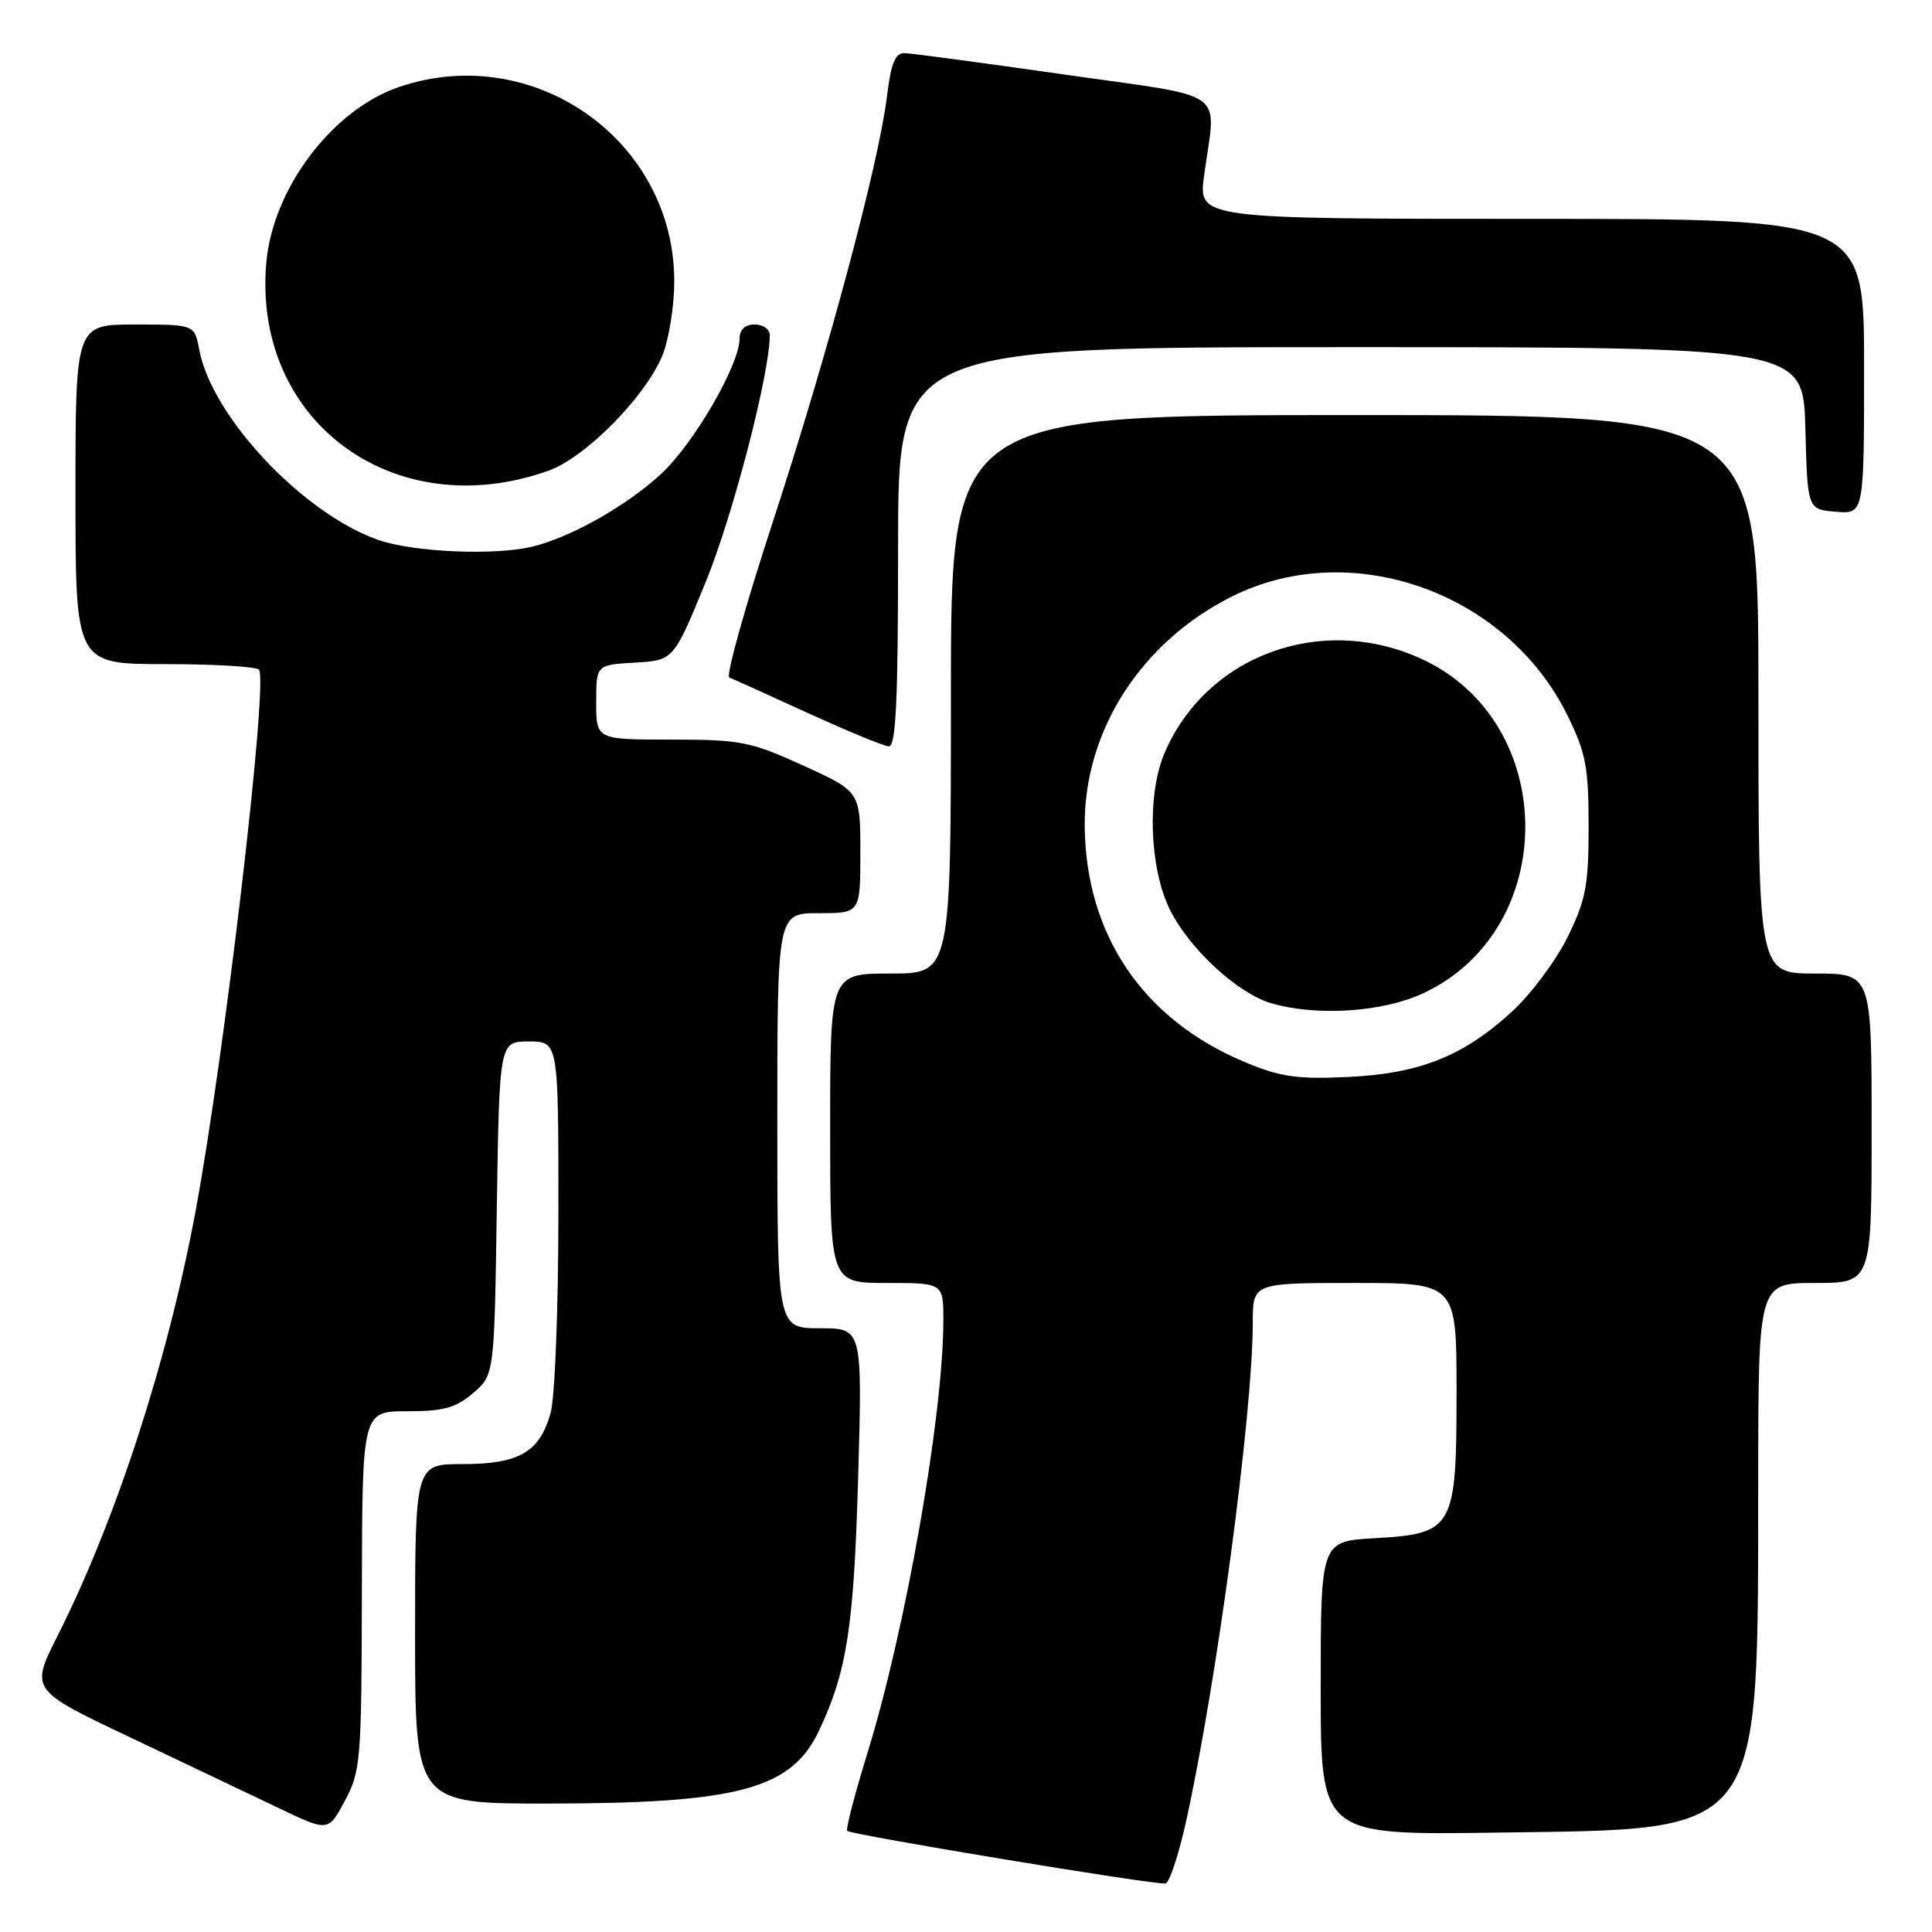 <?xml version="1.0" encoding="UTF-8" standalone="no"?>
<!DOCTYPE svg PUBLIC "-//W3C//DTD SVG 1.1//EN" "http://www.w3.org/Graphics/SVG/1.1/DTD/svg11.dtd" >
<svg xmlns="http://www.w3.org/2000/svg" xmlns:xlink="http://www.w3.org/1999/xlink" version="1.1" viewBox="0 0 256 256">
 <g >
 <path fill="currentColor"
d=" M 157.14 241.44 C 161.22 223.02 166.00 187.30 166.00 175.25 C 166.00 170.00 166.00 170.00 179.50 170.00 C 193.00 170.00 193.00 170.00 193.00 184.39 C 193.00 202.56 192.63 203.23 182.12 203.82 C 175.00 204.23 175.00 204.23 175.00 223.69 C 175.00 243.16 175.00 243.16 198.25 242.83 C 234.08 242.32 232.91 243.91 232.97 195.75 C 233.00 170.00 233.00 170.00 240.50 170.00 C 248.00 170.00 248.00 170.00 248.00 149.50 C 248.00 129.00 248.00 129.00 240.50 129.00 C 233.00 129.00 233.00 129.00 233.00 92.00 C 233.00 55.00 233.00 55.00 179.50 55.00 C 126.00 55.00 126.00 55.00 126.00 92.00 C 126.00 129.00 126.00 129.00 118.00 129.00 C 110.00 129.00 110.00 129.00 110.00 149.50 C 110.00 170.00 110.00 170.00 117.50 170.00 C 125.00 170.00 125.00 170.00 125.00 174.95 C 125.00 187.47 120.01 215.91 114.92 232.35 C 113.25 237.78 112.05 242.38 112.26 242.60 C 112.80 243.13 153.26 249.82 154.44 249.57 C 154.96 249.46 156.17 245.80 157.14 241.44 Z  M 47.95 210.75 C 48.00 187.00 48.00 187.00 53.94 187.00 C 58.78 187.00 60.41 186.55 62.69 184.59 C 65.50 182.18 65.50 182.18 65.83 160.09 C 66.17 138.00 66.17 138.00 70.08 138.00 C 74.00 138.00 74.00 138.00 73.99 160.75 C 73.99 173.32 73.53 185.17 72.96 187.22 C 71.51 192.42 68.79 194.00 61.28 194.00 C 55.00 194.00 55.00 194.00 55.00 216.50 C 55.00 239.00 55.00 239.00 72.75 238.98 C 97.79 238.96 104.84 237.07 108.50 229.37 C 112.23 221.50 113.14 215.62 113.71 195.75 C 114.27 176.00 114.27 176.00 108.64 176.00 C 103.00 176.00 103.00 176.00 103.00 148.50 C 103.00 121.00 103.00 121.00 108.50 121.00 C 114.00 121.00 114.00 121.00 114.00 112.94 C 114.00 104.89 114.00 104.89 106.44 101.44 C 99.45 98.26 98.15 98.00 88.94 98.00 C 79.00 98.00 79.00 98.00 79.00 93.05 C 79.00 88.10 79.00 88.10 84.13 87.80 C 89.26 87.50 89.26 87.50 93.56 76.99 C 97.15 68.18 102.00 49.48 102.00 44.39 C 102.00 43.63 101.10 43.00 100.00 43.00 C 98.72 43.00 98.00 43.67 98.00 44.84 C 98.00 48.34 91.93 58.81 87.56 62.83 C 83.00 67.04 75.62 71.20 70.55 72.43 C 65.51 73.64 54.71 73.17 50.06 71.52 C 40.11 68.01 28.07 55.20 26.41 46.38 C 25.78 43.00 25.78 43.00 17.89 43.00 C 10.00 43.00 10.00 43.00 10.00 65.50 C 10.00 88.00 10.00 88.00 21.94 88.00 C 28.51 88.00 34.09 88.34 34.33 88.75 C 35.52 90.73 29.76 139.81 25.91 160.50 C 22.24 180.24 15.36 201.41 7.65 216.71 C 4.01 223.93 4.01 223.93 17.25 230.21 C 24.54 233.67 33.42 237.90 37.00 239.61 C 43.50 242.72 43.50 242.72 45.70 238.61 C 47.80 234.71 47.91 233.28 47.95 210.75 Z  M 119.00 72.50 C 119.00 46.00 119.00 46.00 178.97 46.00 C 238.93 46.00 238.93 46.00 239.22 56.75 C 239.50 67.50 239.50 67.50 243.25 67.81 C 247.00 68.12 247.00 68.12 247.00 48.56 C 247.00 29.00 247.00 29.00 202.88 29.00 C 158.77 29.00 158.77 29.00 159.55 23.25 C 161.14 11.57 163.18 13.04 141.00 9.87 C 130.28 8.34 120.76 7.06 119.87 7.04 C 118.62 7.01 118.07 8.35 117.53 12.75 C 116.43 21.75 109.70 46.84 102.42 69.10 C 98.76 80.28 96.16 89.58 96.63 89.77 C 97.11 89.96 101.78 92.07 107.00 94.46 C 112.22 96.84 117.06 98.84 117.75 98.90 C 118.72 98.98 119.00 93.09 119.00 72.50 Z  M 72.66 62.38 C 77.50 60.66 85.35 52.77 87.72 47.23 C 88.59 45.18 89.33 40.75 89.34 37.39 C 89.44 18.68 70.76 5.43 52.87 11.53 C 44.05 14.53 36.18 24.94 35.29 34.75 C 33.41 55.76 52.18 69.65 72.66 62.38 Z  M 164.80 140.67 C 151.41 135.02 143.85 123.82 143.73 109.44 C 143.63 96.84 151.20 85.05 163.26 79.03 C 179.05 71.14 199.68 78.46 207.70 94.80 C 210.14 99.76 210.50 101.67 210.50 109.50 C 210.50 117.31 210.13 119.25 207.73 124.14 C 206.21 127.24 202.91 131.67 200.41 133.98 C 193.92 139.96 188.09 142.28 178.50 142.71 C 171.78 143.02 169.59 142.69 164.80 140.67 Z  M 188.57 131.62 C 206.73 123.16 206.59 95.65 188.34 87.30 C 175.03 81.20 159.72 86.88 154.25 99.93 C 151.98 105.35 152.32 114.96 154.96 120.42 C 157.48 125.62 163.96 131.63 168.46 132.94 C 174.50 134.69 183.20 134.12 188.57 131.62 Z "/>
</g>
</svg>